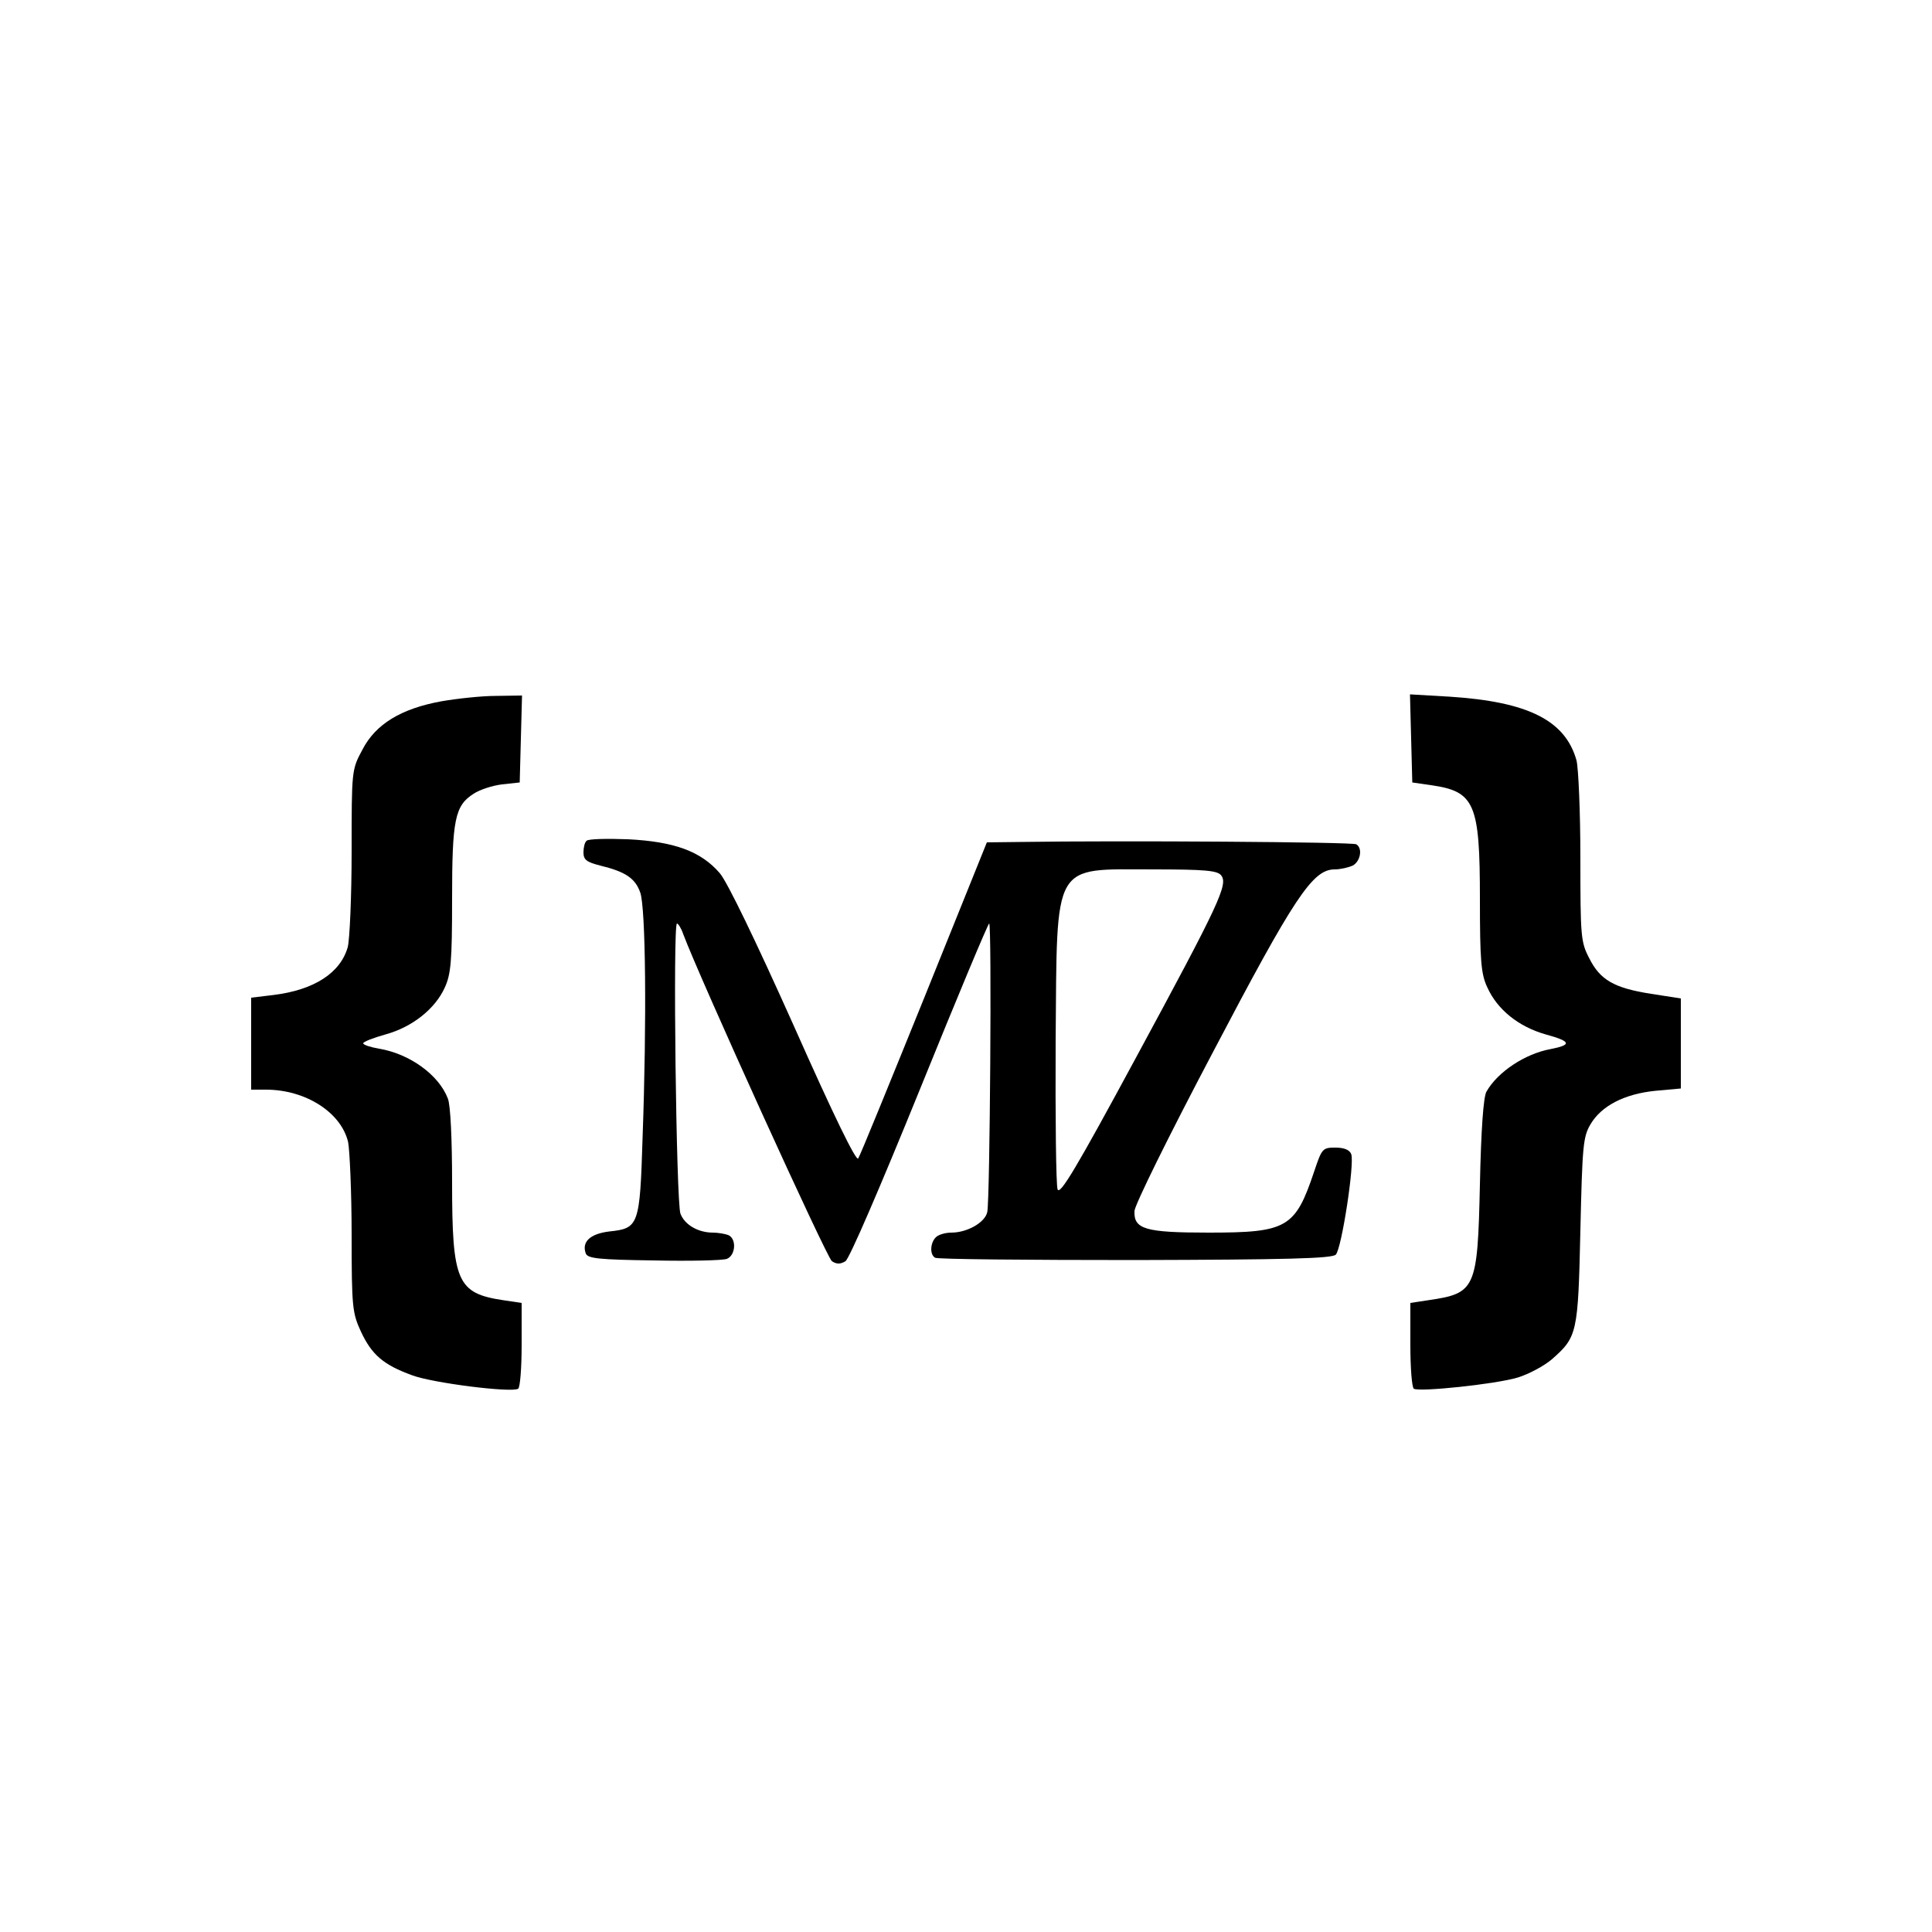 <?xml version="1.0" standalone="no"?>
<!DOCTYPE svg PUBLIC "-//W3C//DTD SVG 20010904//EN"
 "http://www.w3.org/TR/2001/REC-SVG-20010904/DTD/svg10.dtd">
<svg version="1.0" xmlns="http://www.w3.org/2000/svg"
 width="500pt" height="500pt" viewBox="0 0 500 500"
 preserveAspectRatio="xMidYMid meet">

<g transform="translate(0,500) scale(0.1,-0.1)"
fill="#000000" stroke="none">
<path d="M1142 3185 c-104 -19 -170 -59 -204 -125 -28 -52 -28 -53 -28 -264 0
-116 -5 -227 -10 -247 -19 -67 -87 -111 -192 -124 l-58 -7 0 -119 0 -119 38 0
c103 0 195 -59 213 -136 4 -22 9 -129 9 -239 0 -189 2 -203 24 -251 28 -60 58
-86 132 -113 52 -20 258 -46 275 -35 5 3 9 54 9 113 l0 109 -47 7 c-120 18
-133 47 -133 305 0 109 -4 201 -11 217 -23 61 -99 116 -178 129 -23 4 -41 10
-41 14 0 4 26 14 58 23 69 19 128 66 153 121 16 35 19 68 19 229 0 206 7 242
56 273 15 10 48 21 73 24 l46 5 3 113 3 112 -68 -1 c-37 0 -101 -7 -141 -14z"/>
<path d="M3652 3089 l3 -114 48 -7 c114 -16 127 -47 127 -295 0 -160 3 -194
19 -228 26 -58 81 -102 151 -122 66 -18 69 -27 13 -38 -66 -12 -137 -59 -166
-110 -8 -13 -14 -100 -17 -240 -6 -272 -11 -282 -134 -300 l-46 -7 0 -109 c0
-59 4 -110 9 -113 14 -9 213 12 269 29 29 9 68 30 88 47 66 58 68 67 74 333 5
219 7 243 26 275 28 48 88 79 168 87 l66 6 0 117 0 116 -77 12 c-96 15 -132
36 -160 92 -22 42 -23 56 -23 260 0 118 -5 232 -10 252 -29 104 -126 152 -328
165 l-103 6 3 -114z"/>
<path d="M1518 2824 c-5 -4 -8 -18 -8 -30 0 -19 8 -25 43 -34 66 -16 91 -33
104 -70 14 -40 17 -329 6 -634 -7 -228 -10 -235 -86 -243 -50 -6 -72 -27 -61
-57 5 -13 34 -16 176 -18 93 -2 178 0 189 4 23 9 26 53 3 62 -9 3 -26 6 -39 6
-38 0 -73 20 -84 49 -11 29 -20 751 -9 751 3 0 11 -12 16 -27 43 -115 372
-839 385 -847 12 -8 22 -8 35 0 10 6 90 192 192 443 96 237 177 431 180 431 7
0 2 -719 -5 -747 -6 -27 -52 -53 -93 -53 -15 0 -33 -5 -40 -12 -15 -15 -16
-45 -2 -53 6 -4 239 -6 518 -6 392 1 509 4 519 14 15 15 49 236 40 260 -4 11
-18 17 -41 17 -33 0 -35 -2 -55 -62 -49 -146 -70 -158 -273 -158 -165 0 -194
9 -192 56 1 16 87 191 202 409 212 404 259 475 316 475 15 0 36 5 47 10 20 11
26 45 9 55 -9 6 -610 10 -870 6 l-86 -1 -162 -402 c-90 -222 -166 -409 -171
-416 -5 -9 -64 112 -167 344 -99 221 -171 370 -191 394 -49 57 -118 82 -238
88 -55 2 -103 1 -107 -4z m1642 -89 c19 -23 -2 -69 -220 -472 -155 -287 -197
-357 -203 -341 -4 11 -6 184 -5 384 4 470 -11 444 254 444 132 0 164 -3 174
-15z"/>
</g>
</svg>
